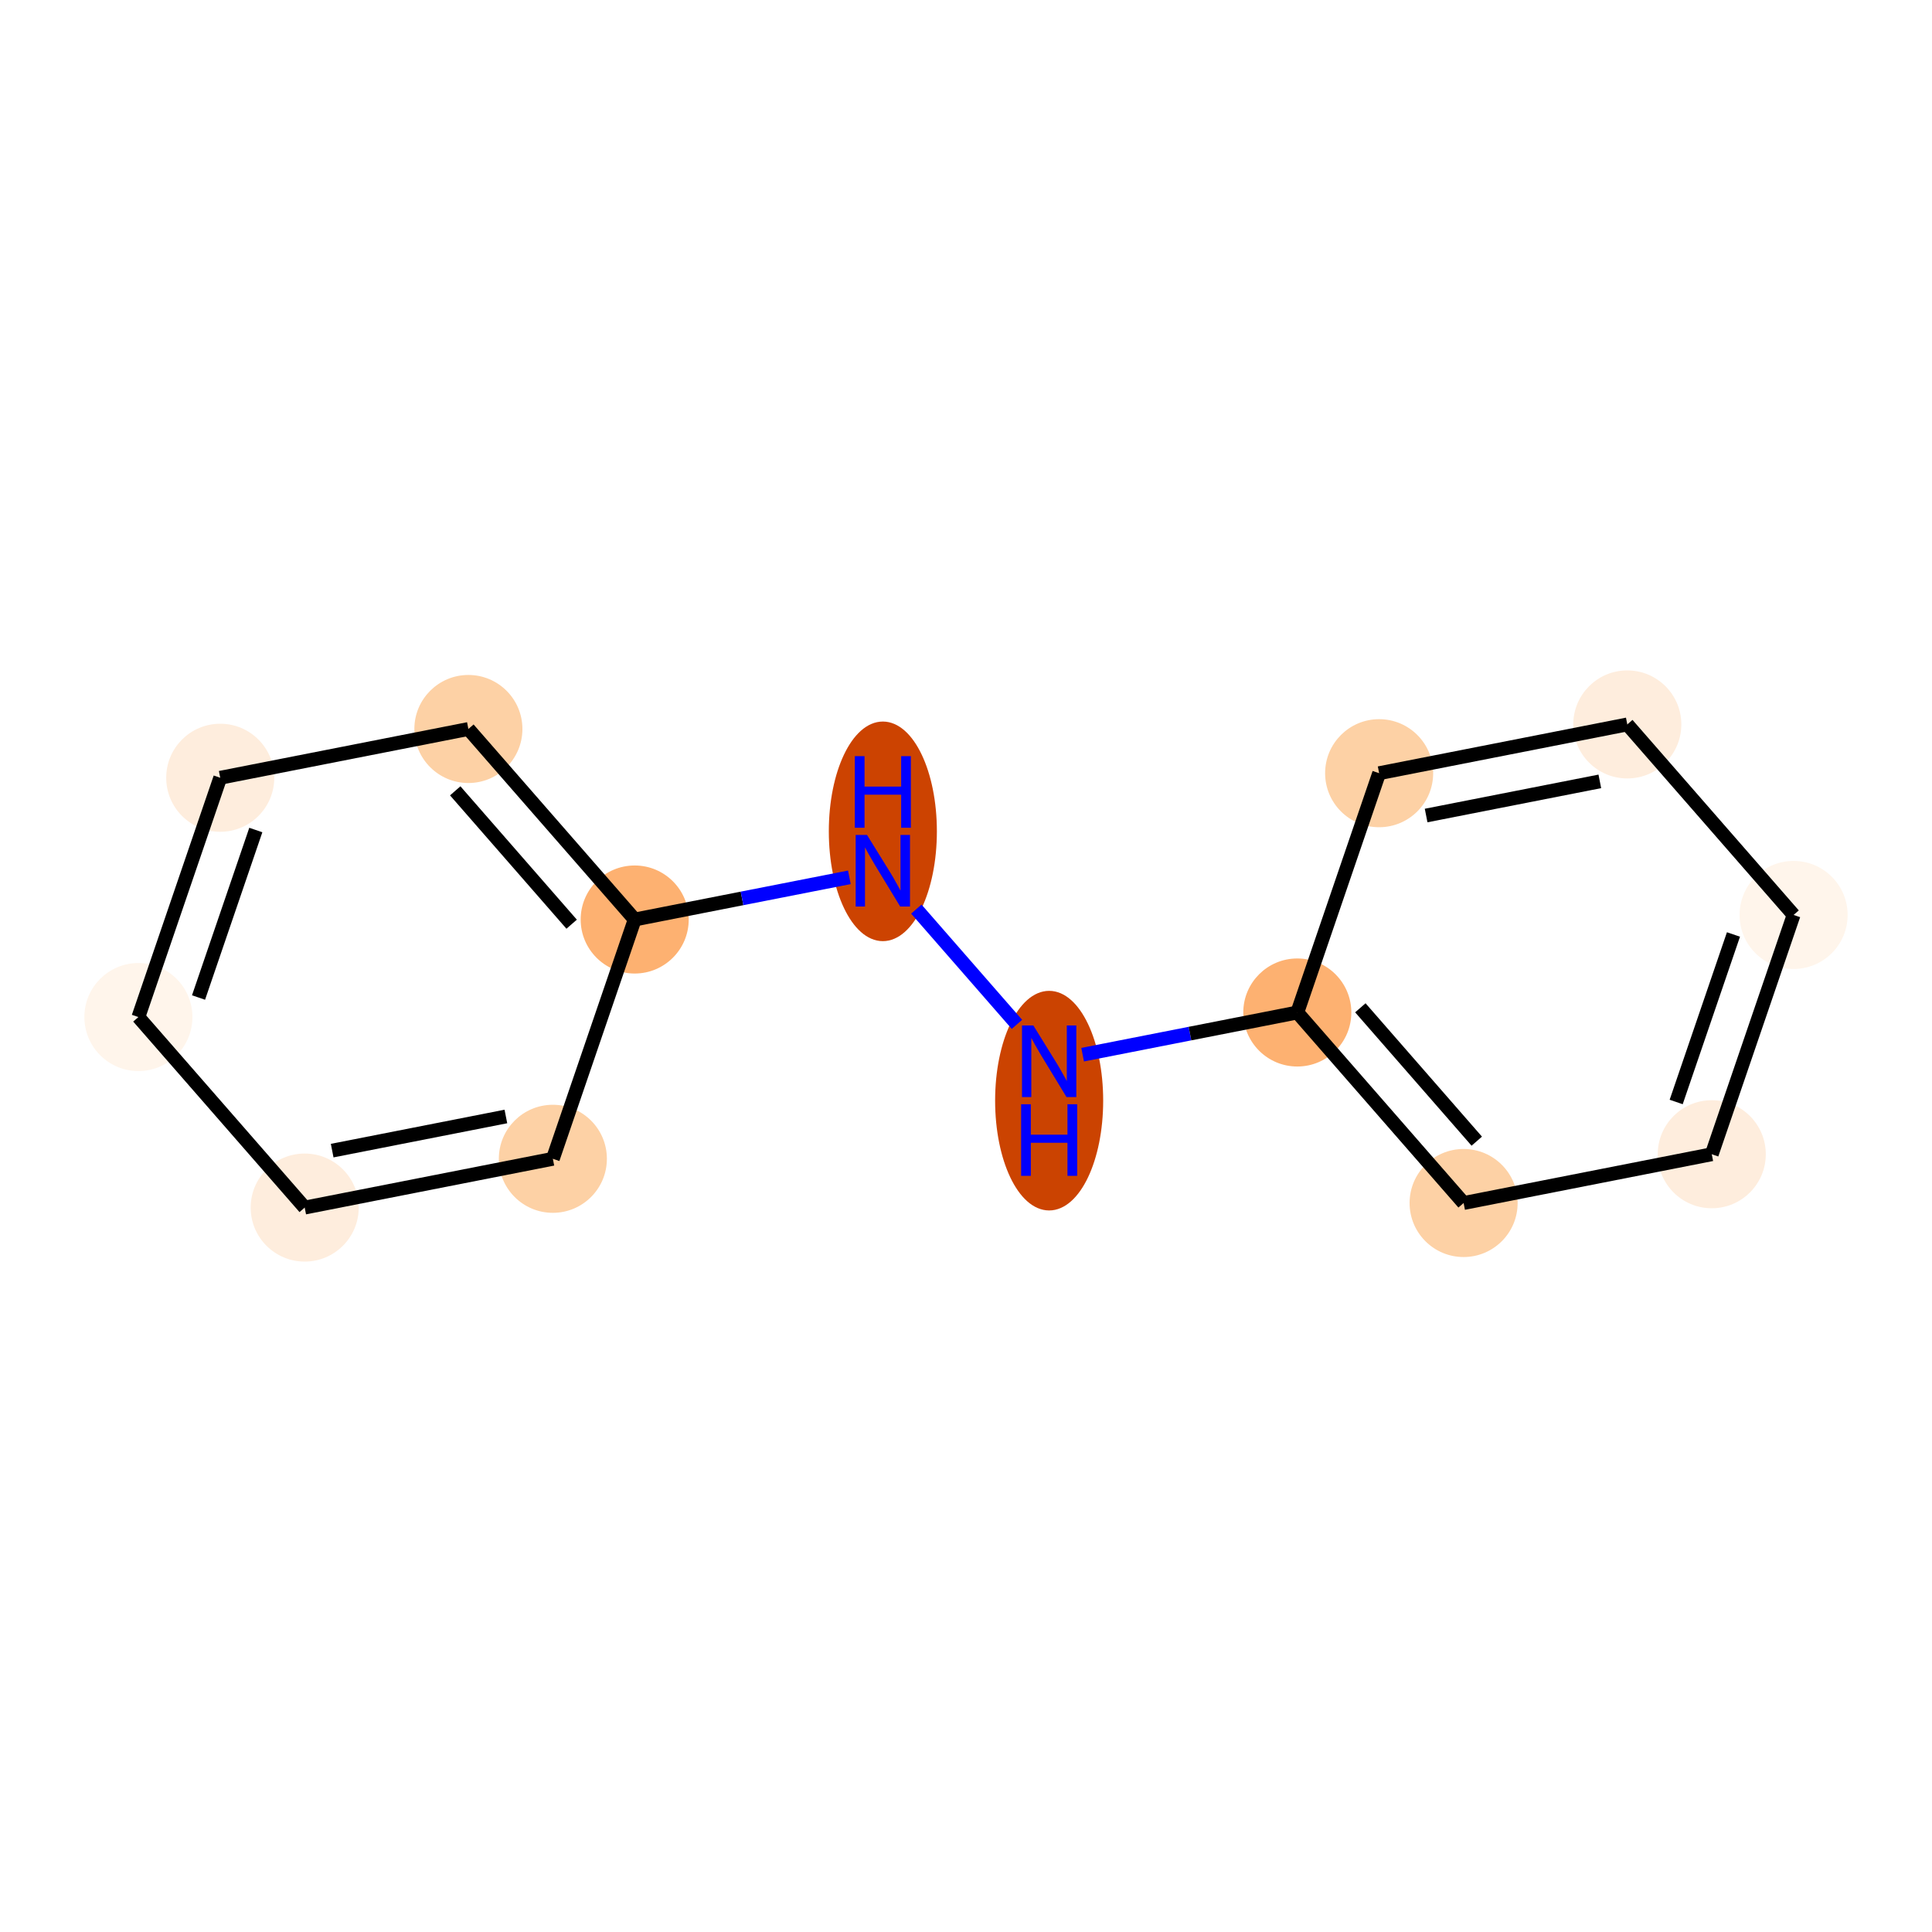 <?xml version='1.0' encoding='iso-8859-1'?>
<svg version='1.1' baseProfile='full'
              xmlns='http://www.w3.org/2000/svg'
                      xmlns:rdkit='http://www.rdkit.org/xml'
                      xmlns:xlink='http://www.w3.org/1999/xlink'
                  xml:space='preserve'
width='280px' height='280px' viewBox='0 0 280 280'>
<!-- END OF HEADER -->
<rect style='opacity:1.0;fill:#FFFFFF;stroke:none' width='280' height='280' x='0' y='0'> </rect>
<ellipse cx='20.058' cy='147.398' rx='7.33' ry='7.33'  style='fill:#FFF5EB;fill-rule:evenodd;stroke:#FFF5EB;stroke-width:1.0px;stroke-linecap:butt;stroke-linejoin:miter;stroke-opacity:1' />
<ellipse cx='31.918' cy='112.719' rx='7.33' ry='7.33'  style='fill:#FEEDDD;fill-rule:evenodd;stroke:#FEEDDD;stroke-width:1.0px;stroke-linecap:butt;stroke-linejoin:miter;stroke-opacity:1' />
<ellipse cx='67.882' cy='105.651' rx='7.33' ry='7.33'  style='fill:#FDD1A5;fill-rule:evenodd;stroke:#FDD1A5;stroke-width:1.0px;stroke-linecap:butt;stroke-linejoin:miter;stroke-opacity:1' />
<ellipse cx='91.985' cy='133.262' rx='7.33' ry='7.33'  style='fill:#FDB171;fill-rule:evenodd;stroke:#FDB171;stroke-width:1.0px;stroke-linecap:butt;stroke-linejoin:miter;stroke-opacity:1' />
<ellipse cx='127.949' cy='120.485' rx='7.33' ry='15.413'  style='fill:#CC4301;fill-rule:evenodd;stroke:#CC4301;stroke-width:1.0px;stroke-linecap:butt;stroke-linejoin:miter;stroke-opacity:1' />
<ellipse cx='152.051' cy='159.515' rx='7.33' ry='15.413'  style='fill:#CB4301;fill-rule:evenodd;stroke:#CB4301;stroke-width:1.0px;stroke-linecap:butt;stroke-linejoin:miter;stroke-opacity:1' />
<ellipse cx='188.015' cy='146.738' rx='7.33' ry='7.33'  style='fill:#FDB171;fill-rule:evenodd;stroke:#FDB171;stroke-width:1.0px;stroke-linecap:butt;stroke-linejoin:miter;stroke-opacity:1' />
<ellipse cx='212.118' cy='174.349' rx='7.33' ry='7.33'  style='fill:#FDD1A5;fill-rule:evenodd;stroke:#FDD1A5;stroke-width:1.0px;stroke-linecap:butt;stroke-linejoin:miter;stroke-opacity:1' />
<ellipse cx='248.082' cy='167.281' rx='7.33' ry='7.33'  style='fill:#FEEDDD;fill-rule:evenodd;stroke:#FEEDDD;stroke-width:1.0px;stroke-linecap:butt;stroke-linejoin:miter;stroke-opacity:1' />
<ellipse cx='259.942' cy='132.602' rx='7.33' ry='7.33'  style='fill:#FFF5EB;fill-rule:evenodd;stroke:#FFF5EB;stroke-width:1.0px;stroke-linecap:butt;stroke-linejoin:miter;stroke-opacity:1' />
<ellipse cx='235.84' cy='104.99' rx='7.33' ry='7.33'  style='fill:#FEEDDD;fill-rule:evenodd;stroke:#FEEDDD;stroke-width:1.0px;stroke-linecap:butt;stroke-linejoin:miter;stroke-opacity:1' />
<ellipse cx='199.876' cy='112.058' rx='7.33' ry='7.33'  style='fill:#FDD1A5;fill-rule:evenodd;stroke:#FDD1A5;stroke-width:1.0px;stroke-linecap:butt;stroke-linejoin:miter;stroke-opacity:1' />
<ellipse cx='80.124' cy='167.942' rx='7.33' ry='7.33'  style='fill:#FDD1A5;fill-rule:evenodd;stroke:#FDD1A5;stroke-width:1.0px;stroke-linecap:butt;stroke-linejoin:miter;stroke-opacity:1' />
<ellipse cx='44.16' cy='175.01' rx='7.33' ry='7.33'  style='fill:#FEEDDD;fill-rule:evenodd;stroke:#FEEDDD;stroke-width:1.0px;stroke-linecap:butt;stroke-linejoin:miter;stroke-opacity:1' />
<path class='bond-0 atom-0 atom-1' d='M 20.058,147.398 L 31.918,112.719' style='fill:none;fill-rule:evenodd;stroke:#000000;stroke-width:2.0px;stroke-linecap:butt;stroke-linejoin:miter;stroke-opacity:1' />
<path class='bond-0 atom-0 atom-1' d='M 28.773,144.568 L 37.075,120.293' style='fill:none;fill-rule:evenodd;stroke:#000000;stroke-width:2.0px;stroke-linecap:butt;stroke-linejoin:miter;stroke-opacity:1' />
<path class='bond-13 atom-13 atom-0' d='M 44.16,175.01 L 20.058,147.398' style='fill:none;fill-rule:evenodd;stroke:#000000;stroke-width:2.0px;stroke-linecap:butt;stroke-linejoin:miter;stroke-opacity:1' />
<path class='bond-1 atom-1 atom-2' d='M 31.918,112.719 L 67.882,105.651' style='fill:none;fill-rule:evenodd;stroke:#000000;stroke-width:2.0px;stroke-linecap:butt;stroke-linejoin:miter;stroke-opacity:1' />
<path class='bond-2 atom-2 atom-3' d='M 67.882,105.651 L 91.985,133.262' style='fill:none;fill-rule:evenodd;stroke:#000000;stroke-width:2.0px;stroke-linecap:butt;stroke-linejoin:miter;stroke-opacity:1' />
<path class='bond-2 atom-2 atom-3' d='M 65.975,114.613 L 82.847,133.941' style='fill:none;fill-rule:evenodd;stroke:#000000;stroke-width:2.0px;stroke-linecap:butt;stroke-linejoin:miter;stroke-opacity:1' />
<path class='bond-3 atom-3 atom-4' d='M 91.985,133.262 L 107.54,130.205' style='fill:none;fill-rule:evenodd;stroke:#000000;stroke-width:2.0px;stroke-linecap:butt;stroke-linejoin:miter;stroke-opacity:1' />
<path class='bond-3 atom-3 atom-4' d='M 107.54,130.205 L 123.096,127.148' style='fill:none;fill-rule:evenodd;stroke:#0000FF;stroke-width:2.0px;stroke-linecap:butt;stroke-linejoin:miter;stroke-opacity:1' />
<path class='bond-11 atom-3 atom-12' d='M 91.985,133.262 L 80.124,167.942' style='fill:none;fill-rule:evenodd;stroke:#000000;stroke-width:2.0px;stroke-linecap:butt;stroke-linejoin:miter;stroke-opacity:1' />
<path class='bond-4 atom-4 atom-5' d='M 132.801,131.753 L 147.383,148.458' style='fill:none;fill-rule:evenodd;stroke:#0000FF;stroke-width:2.0px;stroke-linecap:butt;stroke-linejoin:miter;stroke-opacity:1' />
<path class='bond-5 atom-5 atom-6' d='M 156.904,152.852 L 172.46,149.795' style='fill:none;fill-rule:evenodd;stroke:#0000FF;stroke-width:2.0px;stroke-linecap:butt;stroke-linejoin:miter;stroke-opacity:1' />
<path class='bond-5 atom-5 atom-6' d='M 172.46,149.795 L 188.015,146.738' style='fill:none;fill-rule:evenodd;stroke:#000000;stroke-width:2.0px;stroke-linecap:butt;stroke-linejoin:miter;stroke-opacity:1' />
<path class='bond-6 atom-6 atom-7' d='M 188.015,146.738 L 212.118,174.349' style='fill:none;fill-rule:evenodd;stroke:#000000;stroke-width:2.0px;stroke-linecap:butt;stroke-linejoin:miter;stroke-opacity:1' />
<path class='bond-6 atom-6 atom-7' d='M 197.153,146.059 L 214.025,165.387' style='fill:none;fill-rule:evenodd;stroke:#000000;stroke-width:2.0px;stroke-linecap:butt;stroke-linejoin:miter;stroke-opacity:1' />
<path class='bond-14 atom-11 atom-6' d='M 199.876,112.058 L 188.015,146.738' style='fill:none;fill-rule:evenodd;stroke:#000000;stroke-width:2.0px;stroke-linecap:butt;stroke-linejoin:miter;stroke-opacity:1' />
<path class='bond-7 atom-7 atom-8' d='M 212.118,174.349 L 248.082,167.281' style='fill:none;fill-rule:evenodd;stroke:#000000;stroke-width:2.0px;stroke-linecap:butt;stroke-linejoin:miter;stroke-opacity:1' />
<path class='bond-8 atom-8 atom-9' d='M 248.082,167.281 L 259.942,132.602' style='fill:none;fill-rule:evenodd;stroke:#000000;stroke-width:2.0px;stroke-linecap:butt;stroke-linejoin:miter;stroke-opacity:1' />
<path class='bond-8 atom-8 atom-9' d='M 242.925,159.707 L 251.227,135.432' style='fill:none;fill-rule:evenodd;stroke:#000000;stroke-width:2.0px;stroke-linecap:butt;stroke-linejoin:miter;stroke-opacity:1' />
<path class='bond-9 atom-9 atom-10' d='M 259.942,132.602 L 235.84,104.99' style='fill:none;fill-rule:evenodd;stroke:#000000;stroke-width:2.0px;stroke-linecap:butt;stroke-linejoin:miter;stroke-opacity:1' />
<path class='bond-10 atom-10 atom-11' d='M 235.84,104.99 L 199.876,112.058' style='fill:none;fill-rule:evenodd;stroke:#000000;stroke-width:2.0px;stroke-linecap:butt;stroke-linejoin:miter;stroke-opacity:1' />
<path class='bond-10 atom-10 atom-11' d='M 231.859,113.243 L 206.684,118.191' style='fill:none;fill-rule:evenodd;stroke:#000000;stroke-width:2.0px;stroke-linecap:butt;stroke-linejoin:miter;stroke-opacity:1' />
<path class='bond-12 atom-12 atom-13' d='M 80.124,167.942 L 44.16,175.01' style='fill:none;fill-rule:evenodd;stroke:#000000;stroke-width:2.0px;stroke-linecap:butt;stroke-linejoin:miter;stroke-opacity:1' />
<path class='bond-12 atom-12 atom-13' d='M 73.316,161.809 L 48.141,166.757' style='fill:none;fill-rule:evenodd;stroke:#000000;stroke-width:2.0px;stroke-linecap:butt;stroke-linejoin:miter;stroke-opacity:1' />
<path  class='atom-4' d='M 125.654 121.004
L 129.055 126.502
Q 129.393 127.045, 129.935 128.027
Q 130.478 129.009, 130.507 129.068
L 130.507 121.004
L 131.885 121.004
L 131.885 131.384
L 130.463 131.384
L 126.812 125.373
Q 126.387 124.67, 125.933 123.863
Q 125.493 123.057, 125.361 122.808
L 125.361 131.384
L 124.012 131.384
L 124.012 121.004
L 125.654 121.004
' fill='#0000FF'/>
<path  class='atom-4' d='M 123.888 109.587
L 125.295 109.587
L 125.295 114
L 130.602 114
L 130.602 109.587
L 132.01 109.587
L 132.01 119.966
L 130.602 119.966
L 130.602 115.172
L 125.295 115.172
L 125.295 119.966
L 123.888 119.966
L 123.888 109.587
' fill='#0000FF'/>
<path  class='atom-5' d='M 149.757 148.616
L 153.158 154.114
Q 153.496 154.656, 154.038 155.638
Q 154.58 156.621, 154.61 156.679
L 154.61 148.616
L 155.988 148.616
L 155.988 158.996
L 154.566 158.996
L 150.915 152.985
Q 150.49 152.281, 150.036 151.475
Q 149.596 150.668, 149.464 150.419
L 149.464 158.996
L 148.115 158.996
L 148.115 148.616
L 149.757 148.616
' fill='#0000FF'/>
<path  class='atom-5' d='M 147.99 160.034
L 149.398 160.034
L 149.398 164.446
L 154.705 164.446
L 154.705 160.034
L 156.112 160.034
L 156.112 170.413
L 154.705 170.413
L 154.705 165.619
L 149.398 165.619
L 149.398 170.413
L 147.99 170.413
L 147.99 160.034
' fill='#0000FF'/>
</svg>
